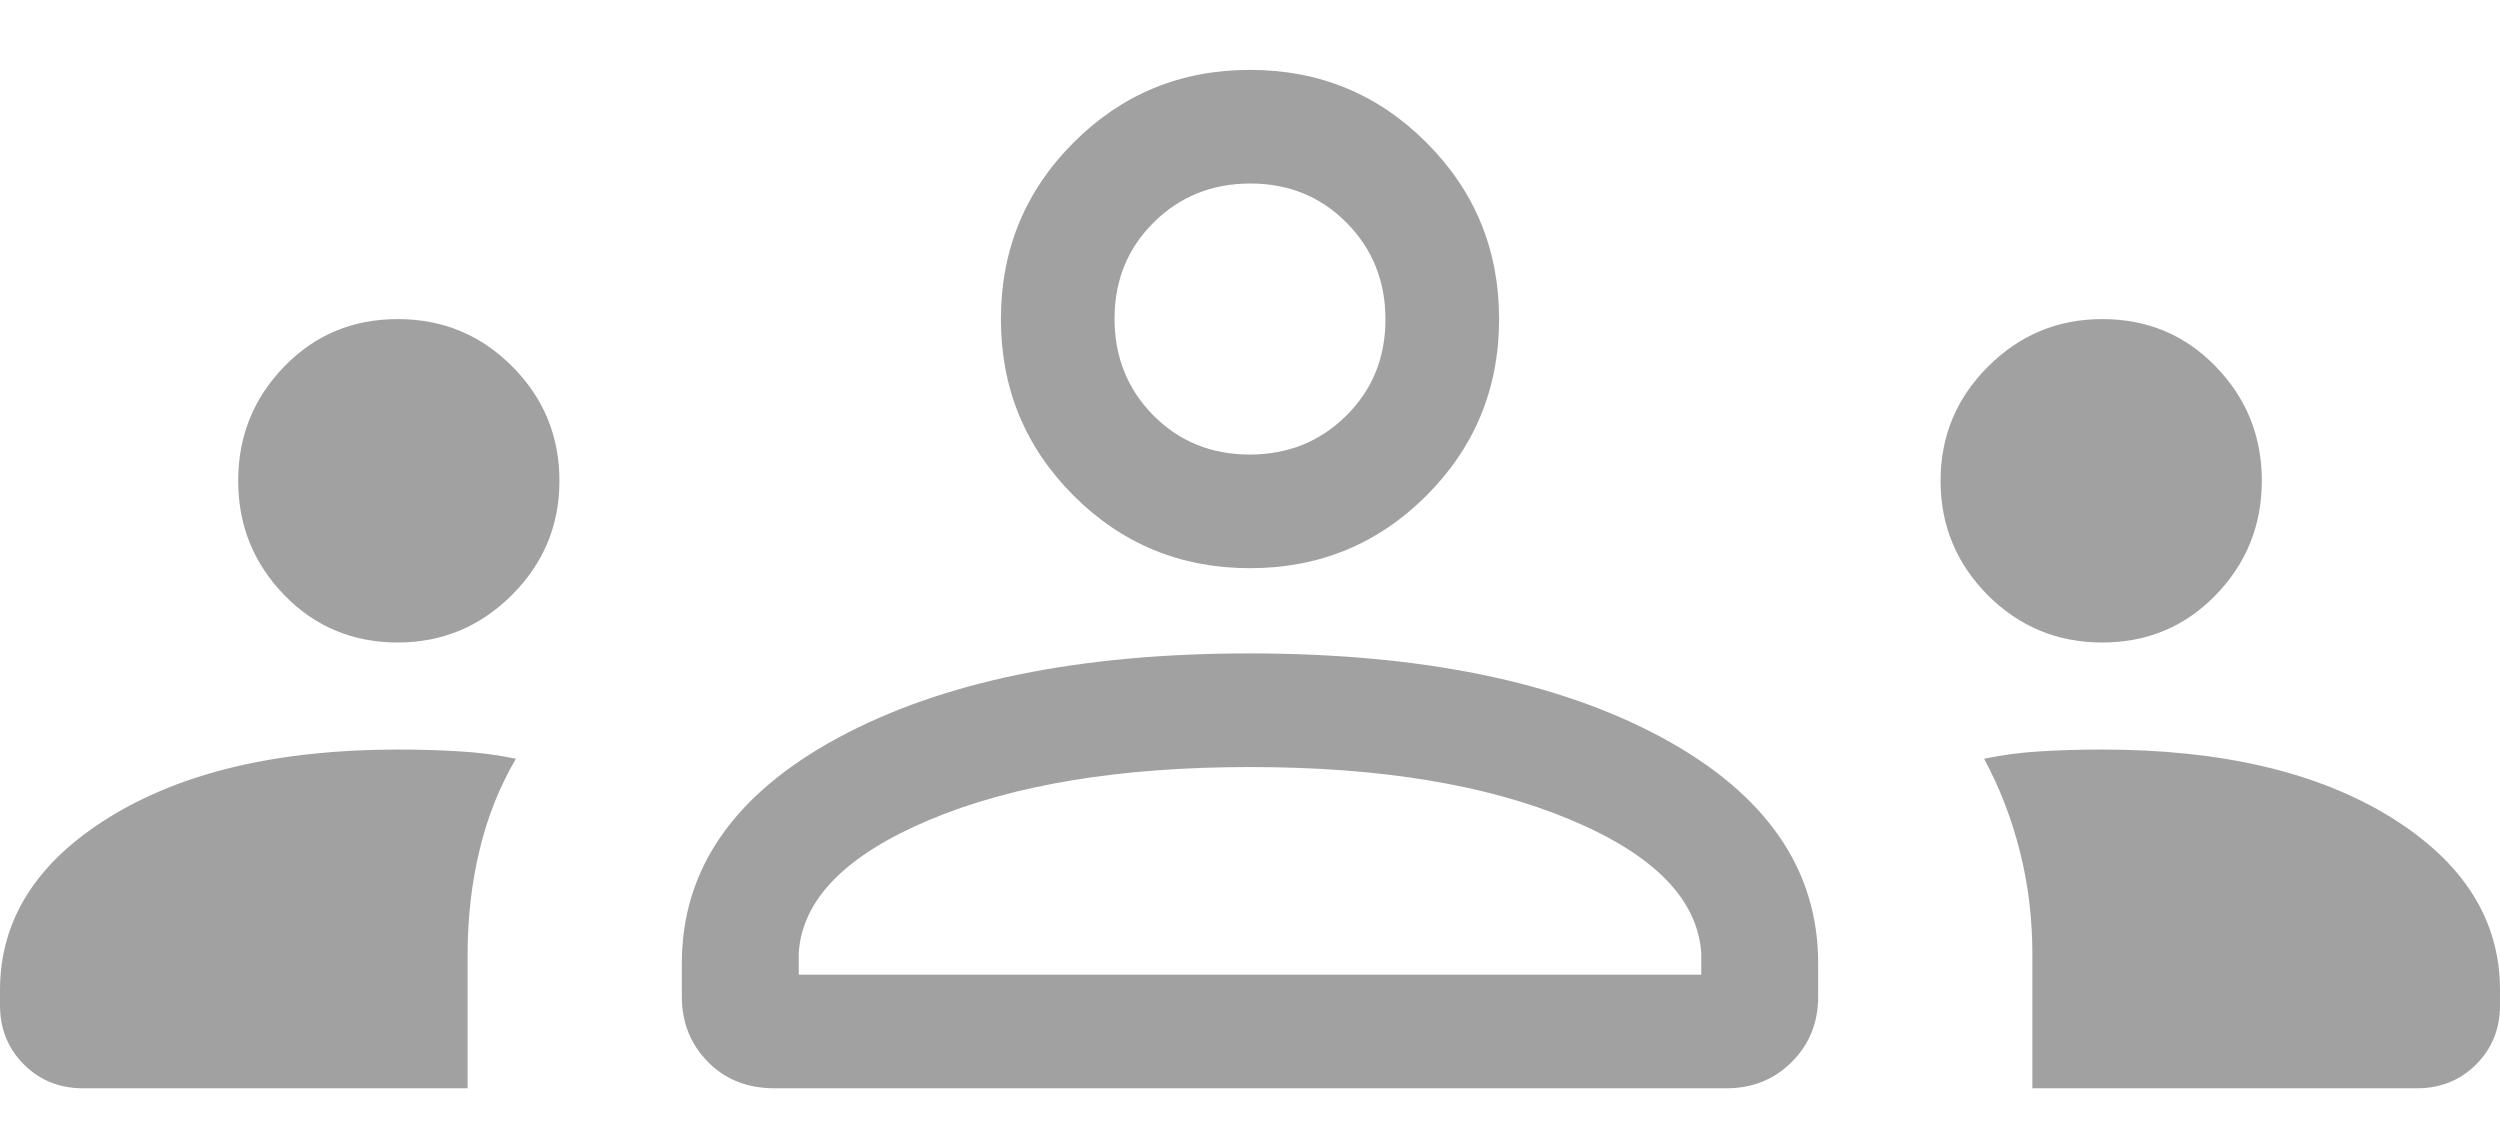 <svg width="22" height="10" viewBox="0 0 22 10" fill="none" xmlns="http://www.w3.org/2000/svg">
<path d="M0.731 9.577C0.524 9.577 0.35 9.507 0.21 9.367C0.07 9.227 0 9.053 0 8.846V8.713C0 8.095 0.321 7.588 0.963 7.191C1.605 6.795 2.451 6.596 3.502 6.596C3.692 6.596 3.873 6.601 4.045 6.612C4.218 6.622 4.383 6.644 4.54 6.677C4.393 6.929 4.286 7.199 4.218 7.489C4.149 7.778 4.115 8.082 4.115 8.401V9.577H0.731ZM6.816 9.577C6.578 9.577 6.383 9.5 6.23 9.345C6.077 9.19 6 8.998 6 8.769V8.477C6 7.65 6.458 6.989 7.374 6.493C8.29 5.998 9.496 5.75 10.992 5.75C12.503 5.75 13.715 5.998 14.629 6.493C15.543 6.989 16 7.65 16 8.477V8.769C16 8.998 15.923 9.19 15.768 9.345C15.613 9.5 15.421 9.577 15.192 9.577H6.816ZM17.885 9.577V8.401C17.885 8.082 17.848 7.778 17.774 7.489C17.701 7.199 17.596 6.929 17.46 6.677C17.617 6.644 17.782 6.622 17.953 6.612C18.124 6.601 18.306 6.596 18.5 6.596C19.55 6.596 20.396 6.795 21.038 7.191C21.679 7.588 22 8.095 22 8.713V8.846C22 9.053 21.93 9.227 21.79 9.367C21.65 9.507 21.476 9.577 21.269 9.577H17.885ZM11 6.75C9.858 6.75 8.918 6.905 8.181 7.214C7.444 7.524 7.06 7.914 7.029 8.385V8.577H14.971V8.385C14.937 7.91 14.552 7.519 13.816 7.212C13.081 6.904 12.142 6.75 11 6.75ZM3.5 5.654C3.104 5.654 2.771 5.514 2.501 5.236C2.231 4.957 2.096 4.622 2.096 4.231C2.096 3.839 2.231 3.504 2.501 3.226C2.771 2.947 3.104 2.808 3.5 2.808C3.896 2.808 4.232 2.947 4.509 3.226C4.785 3.504 4.923 3.839 4.923 4.231C4.923 4.622 4.784 4.957 4.505 5.236C4.226 5.514 3.891 5.654 3.5 5.654ZM18.5 5.654C18.104 5.654 17.768 5.514 17.491 5.236C17.215 4.957 17.077 4.622 17.077 4.231C17.077 3.839 17.216 3.504 17.495 3.226C17.774 2.947 18.109 2.808 18.5 2.808C18.896 2.808 19.229 2.947 19.499 3.226C19.769 3.504 19.904 3.839 19.904 4.231C19.904 4.622 19.769 4.957 19.499 5.236C19.229 5.514 18.896 5.654 18.5 5.654ZM11 5C10.391 5 9.873 4.787 9.447 4.361C9.021 3.934 8.808 3.417 8.808 2.808C8.808 2.199 9.021 1.681 9.447 1.255C9.873 0.828 10.391 0.615 11 0.615C11.609 0.615 12.127 0.828 12.553 1.255C12.979 1.681 13.192 2.199 13.192 2.808C13.192 3.417 12.979 3.934 12.553 4.361C12.127 4.787 11.609 5 11 5ZM11.003 1.615C10.666 1.615 10.383 1.729 10.153 1.957C9.923 2.185 9.808 2.467 9.808 2.804C9.808 3.141 9.922 3.425 10.149 3.655C10.377 3.885 10.66 4 10.997 4C11.334 4 11.617 3.886 11.847 3.658C12.077 3.43 12.192 3.148 12.192 2.811C12.192 2.474 12.078 2.191 11.851 1.961C11.623 1.73 11.34 1.615 11.003 1.615Z" fill="#A1A1A2"/>
</svg>
